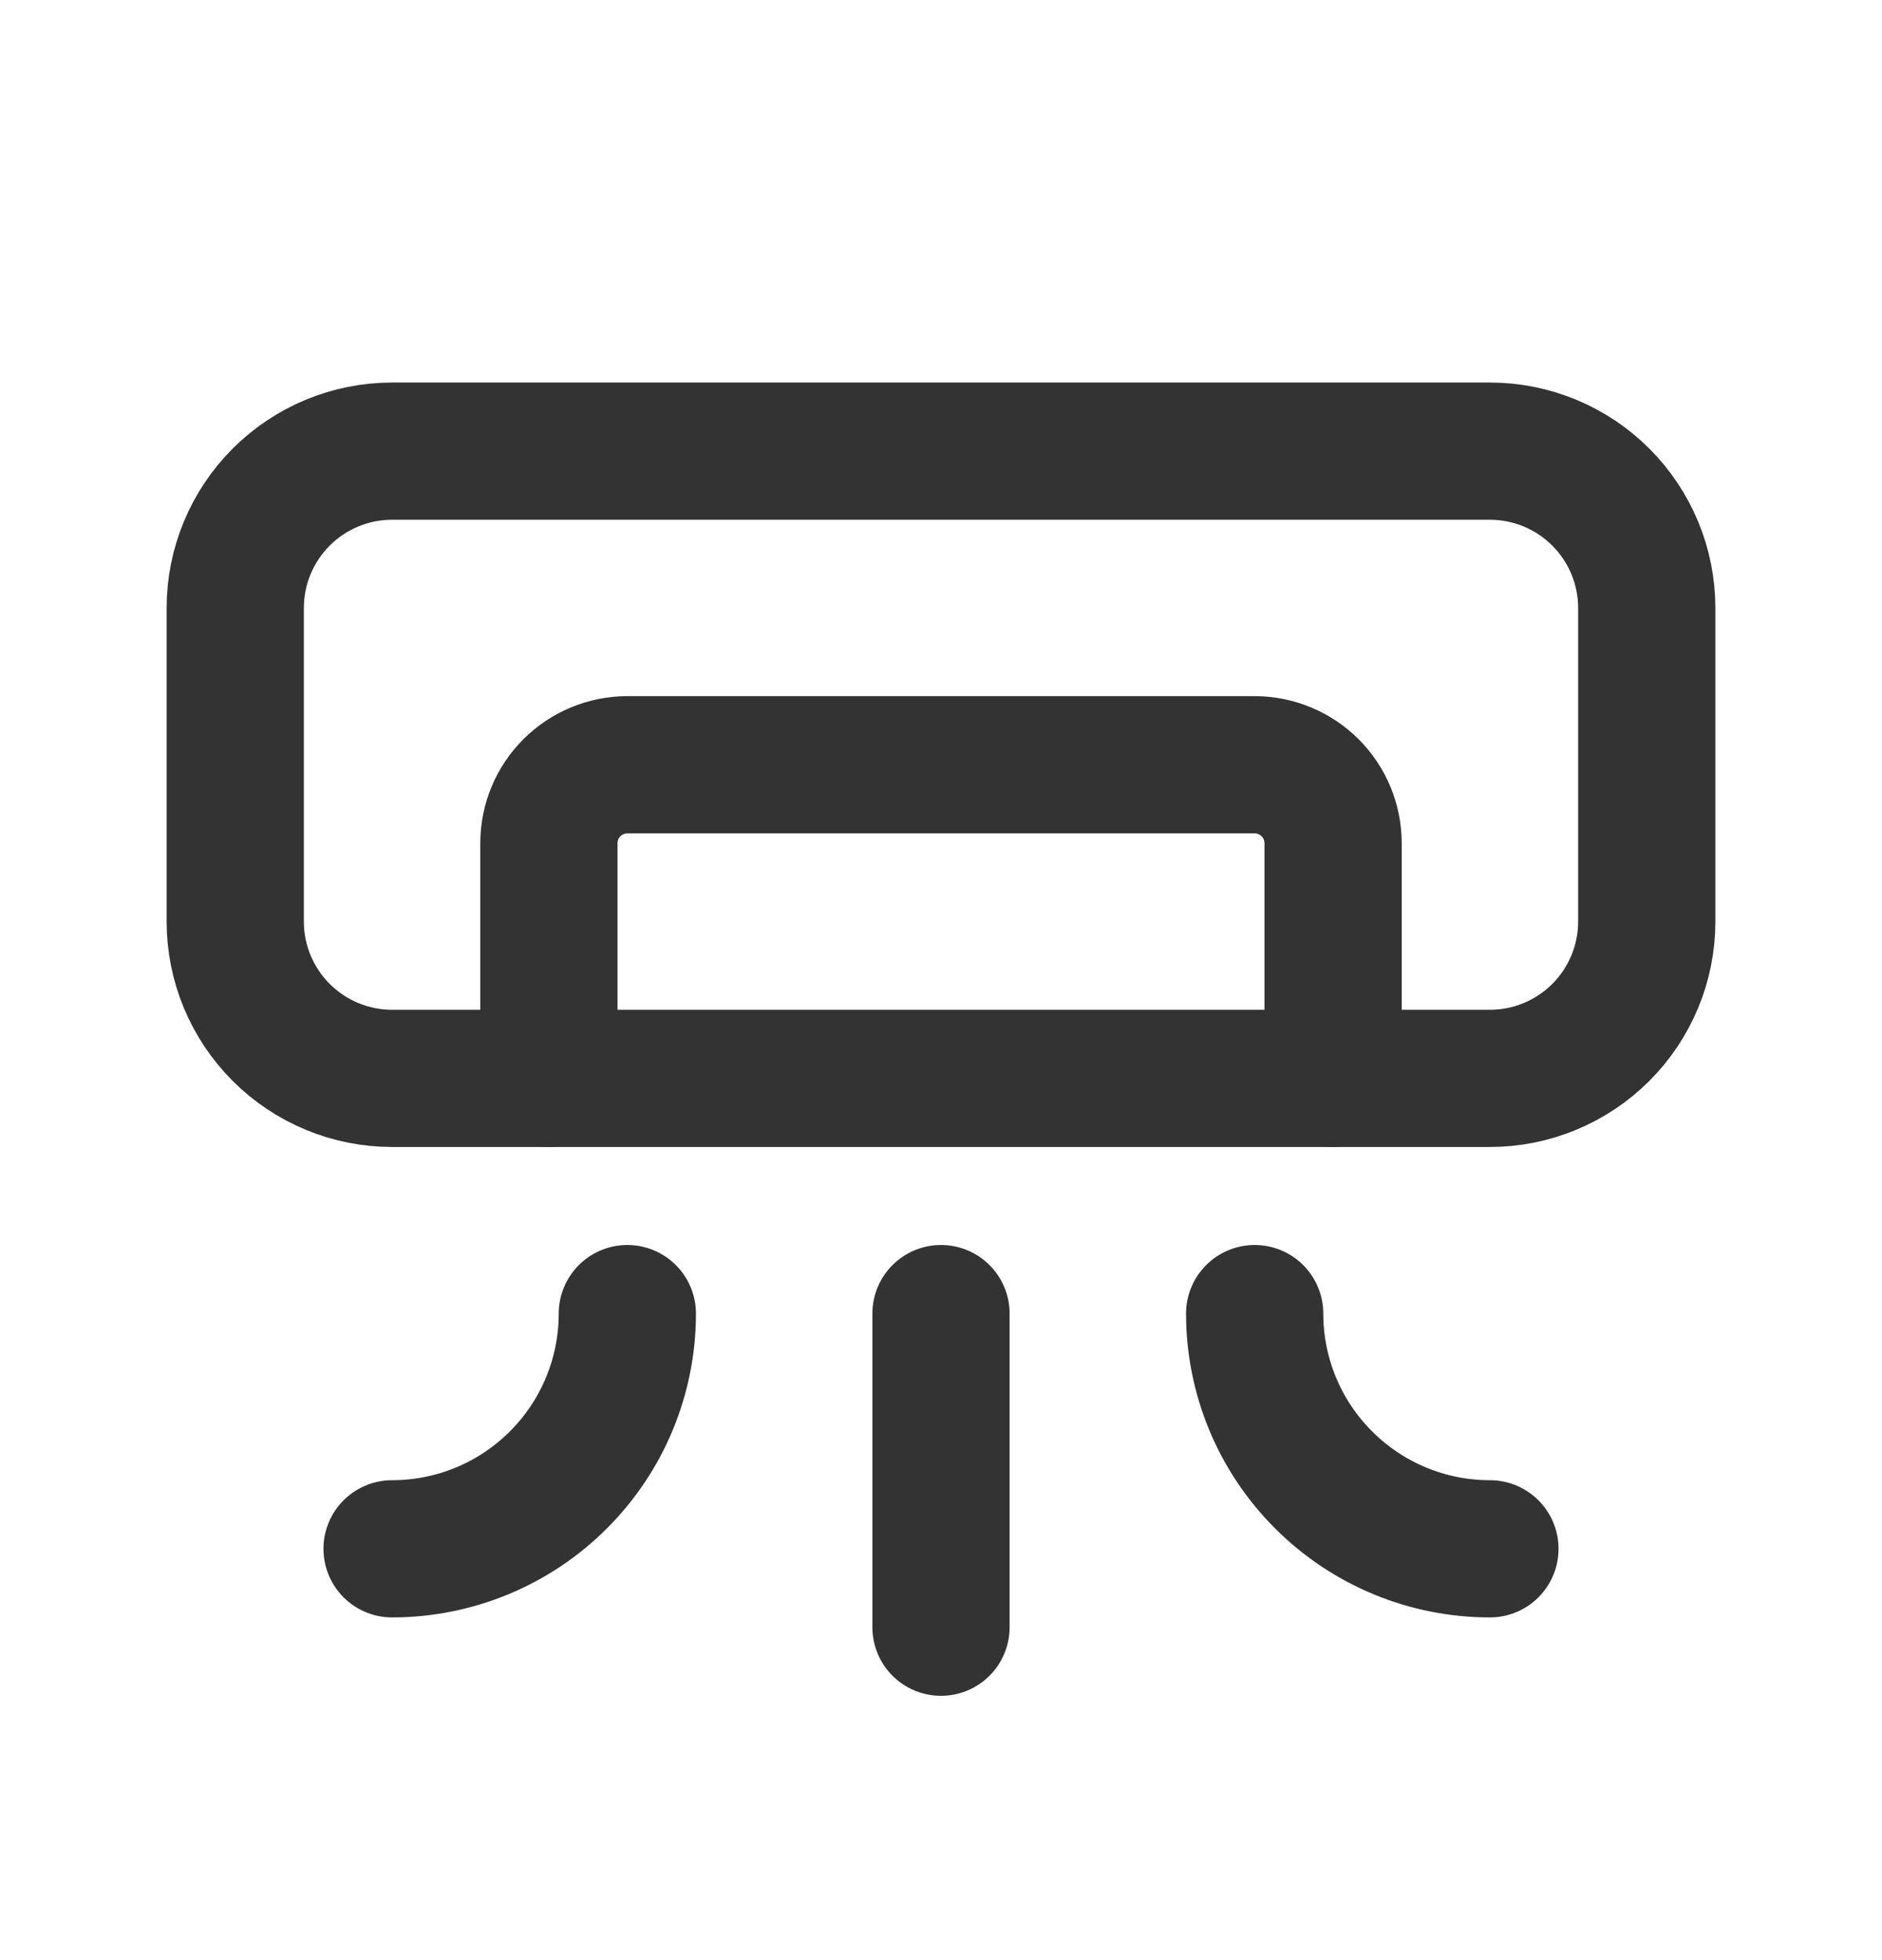 <svg width="24" height="25" viewBox="0 0 24 25" fill="none" xmlns="http://www.w3.org/2000/svg">
<g clip-path="url(#clip0_135_2470)">
<path d="M8 16.754C8 17.55 7.684 18.313 7.121 18.875C6.559 19.438 5.796 19.754 5 19.754" stroke="#333333" stroke-width="1.75" stroke-linecap="round" stroke-linejoin="round"/>
<path d="M16 16.754C16 17.55 16.316 18.313 16.879 18.875C17.441 19.438 18.204 19.754 19 19.754" stroke="#333333" stroke-width="1.75" stroke-linecap="round" stroke-linejoin="round"/>
<path d="M12 16.754V20.754" stroke="#333333" stroke-width="1.75" stroke-linecap="round" stroke-linejoin="round"/>
<path d="M3 7.754C3 7.224 3.211 6.715 3.586 6.34C3.961 5.965 4.47 5.754 5 5.754H19C19.53 5.754 20.039 5.965 20.414 6.34C20.789 6.715 21 7.224 21 7.754V11.754C21 12.285 20.789 12.793 20.414 13.168C20.039 13.543 19.53 13.754 19 13.754H5C4.47 13.754 3.961 13.543 3.586 13.168C3.211 12.793 3 12.285 3 11.754V7.754Z" stroke="#333333" stroke-width="1.75" stroke-linecap="round" stroke-linejoin="round"/>
<path d="M7 13.754V10.754C7 10.489 7.105 10.235 7.293 10.047C7.48 9.86 7.735 9.754 8 9.754H16C16.265 9.754 16.52 9.86 16.707 10.047C16.895 10.235 17 10.489 17 10.754V13.754" stroke="#333333" stroke-width="1.75" stroke-linecap="round" stroke-linejoin="round"/>
</g>
<defs>
<clipPath id="clip0_135_2470">
<rect width="24" height="24" fill="white" transform="translate(0 0.754)"/>
</clipPath>
</defs>
</svg>
